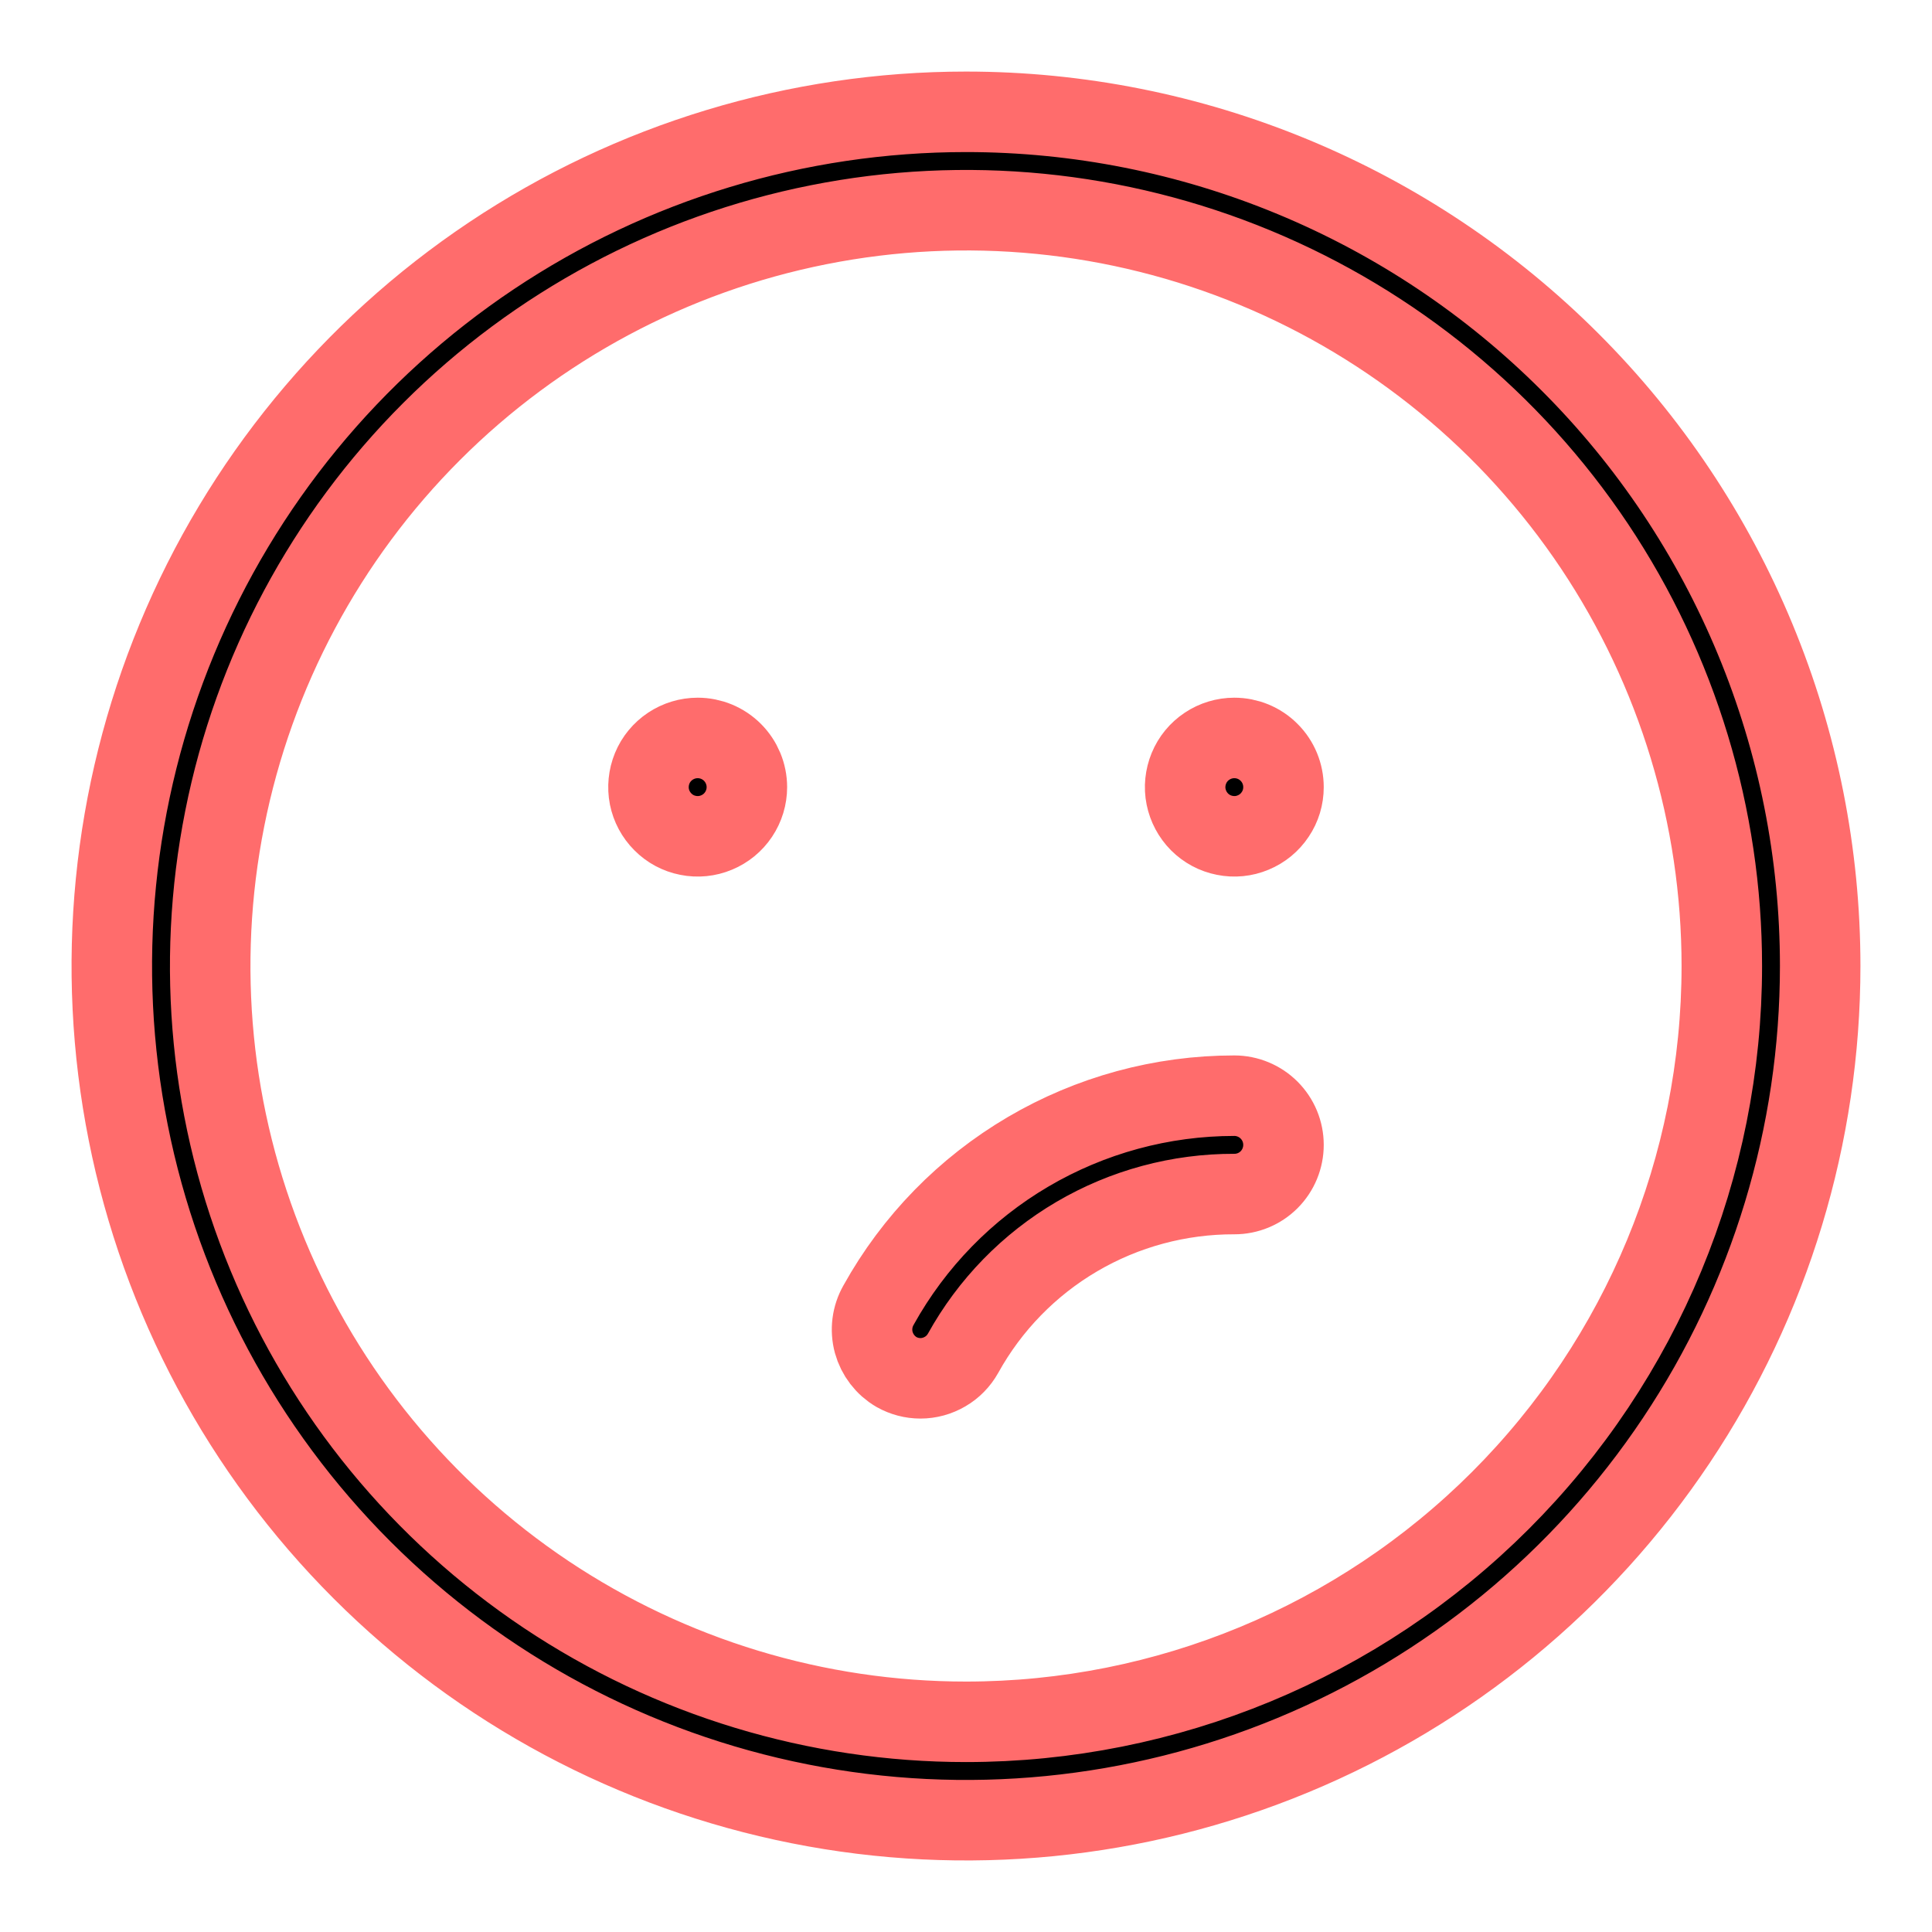 <svg width="24" height="24" viewBox="0 0 24 24" fill="none" xmlns="http://www.w3.org/2000/svg">
<path d="M15.333 13.611H15.333C15.495 13.611 15.651 13.676 15.765 13.79C15.88 13.905 15.944 14.06 15.944 14.222C15.944 14.384 15.88 14.54 15.765 14.655C15.651 14.769 15.496 14.833 15.334 14.833C14.646 14.831 13.97 15.013 13.377 15.361C12.784 15.709 12.296 16.21 11.963 16.812C11.91 16.906 11.834 16.984 11.741 17.038C11.647 17.093 11.542 17.122 11.434 17.122C11.33 17.122 11.228 17.095 11.137 17.044C10.998 16.963 10.897 16.831 10.854 16.676C10.812 16.52 10.833 16.354 10.913 16.214L10.913 16.214L10.915 16.21C11.353 15.422 11.993 14.766 12.77 14.309C13.547 13.852 14.432 13.611 15.333 13.611ZM8.327 9.27C8.428 9.203 8.546 9.167 8.667 9.167C8.829 9.167 8.984 9.231 9.099 9.346C9.213 9.46 9.278 9.616 9.278 9.778C9.278 9.899 9.242 10.017 9.175 10.117C9.108 10.218 9.012 10.296 8.901 10.342C8.789 10.389 8.666 10.401 8.547 10.377C8.429 10.354 8.32 10.296 8.235 10.21C8.149 10.124 8.091 10.016 8.067 9.897C8.044 9.779 8.056 9.656 8.102 9.544C8.148 9.432 8.227 9.337 8.327 9.27ZM14.994 9.27C15.094 9.203 15.213 9.167 15.333 9.167C15.495 9.167 15.651 9.231 15.765 9.346C15.88 9.46 15.944 9.616 15.944 9.778C15.944 9.899 15.909 10.017 15.841 10.117C15.774 10.218 15.679 10.296 15.567 10.342C15.456 10.389 15.333 10.401 15.214 10.377C15.096 10.354 14.987 10.296 14.901 10.21C14.816 10.124 14.758 10.016 14.734 9.897C14.71 9.779 14.723 9.656 14.769 9.544C14.815 9.432 14.893 9.337 14.994 9.27ZM6.105 3.177C7.85 2.011 9.901 1.389 12 1.389C13.393 1.389 14.773 1.663 16.061 2.197C17.348 2.73 18.518 3.512 19.503 4.497C20.489 5.482 21.27 6.652 21.803 7.939C22.337 9.227 22.611 10.607 22.611 12C22.611 14.099 21.989 16.15 20.823 17.895C19.657 19.64 18 21 16.061 21.803C14.122 22.607 11.988 22.817 9.93 22.407C7.872 21.998 5.981 20.987 4.497 19.503C3.013 18.019 2.002 16.129 1.593 14.07C1.183 12.012 1.394 9.878 2.197 7.939C3 6 4.36 4.343 6.105 3.177ZM6.784 19.807C8.328 20.838 10.143 21.389 12 21.389C14.49 21.389 16.878 20.4 18.639 18.639C20.4 16.878 21.389 14.49 21.389 12C21.389 10.143 20.838 8.328 19.807 6.784C18.775 5.24 17.309 4.037 15.593 3.326C13.877 2.615 11.99 2.429 10.168 2.792C8.347 3.154 6.674 4.048 5.361 5.361C4.048 6.674 3.154 8.347 2.792 10.168C2.429 11.99 2.615 13.877 3.326 15.593C4.036 17.309 5.24 18.775 6.784 19.807Z" fill="black" stroke="#FF6C6C"/>
</svg>
